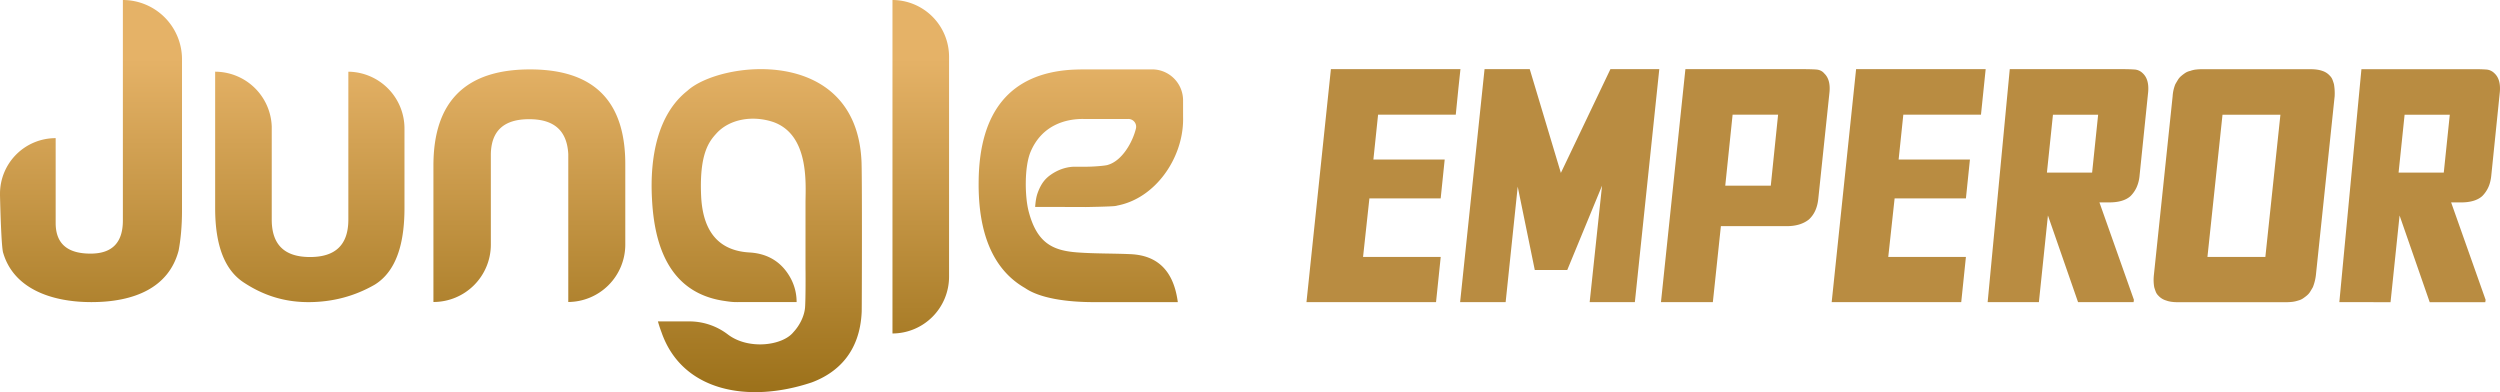 <svg xmlns="http://www.w3.org/2000/svg" xmlns:xlink="http://www.w3.org/1999/xlink" viewBox="0 0 4762.63 747.05"><defs><style>.cls-1{fill:url(#linear-gradient);}.cls-2{fill:#b98c41;}</style><linearGradient id="linear-gradient" x1="1823.24" y1="2626.47" x2="1823.24" y2="3373.53" gradientUnits="userSpaceOnUse"><stop offset="0.15" stop-color="#e5b267"/><stop offset="1" stop-color="#9c711a"/></linearGradient></defs><title>Pack_JUNGLE_EMPEROR</title><g id="Pack_Jungle_Emperor"><path id="JUNGLE_wordmark_gold" class="cls-1" d="M930.38,2626.47v419.94c0,42.15-20.27,63.22-61.6,63.22q-28.28,0-44.44-10.43h0c-14.73-9.5-22-25.48-22-47.93V2889.65h-.08A105.92,105.92,0,0,0,696.3,2995.58c0,.71,0,1.41,0,2.11a1.62,1.62,0,0,0,0,.22c0,.2,0,.41,0,.61v.14c1.31,53.12,3.37,103.51,6.28,110.16C722.07,3174.47,791,3202,870.4,3202c81.86,0,147.51-27.55,166.15-98.07,4-21.07,6.48-47,6.48-76.18V2739.36A112.89,112.89,0,0,0,930.38,2626.47Zm429.54,136.59v281.73c0,47.82-24.32,71.32-73,71.32s-72.94-23.5-72.94-71.32V2867.46a108.23,108.23,0,0,0-107.8-104.41v259.86c0,72.13,18.64,119.14,55.93,142.64,37.28,24.32,77,36.47,121.57,36.47,46.2,0,88.34-11.34,126.44-33.23a94.2,94.2,0,0,0,20.18-16.74c24.51-26.82,36.55-69.87,36.55-129.14V2871.27A108.22,108.22,0,0,0,1359.92,2763.06Zm346.08-4.37c-122.39,0-184,60.78-184,183.17v259.92h0a109.38,109.38,0,0,0,109.39-109.38V2920c.81-44.57,25.13-66.46,72.94-66.46s72.14,21.89,74.57,66.46v281.77a109.34,109.34,0,0,0,108.61-108.64V2941.86C1888.36,2819.47,1828.38,2758.69,1706,2758.69Zm690.51-132.22v635.3a108.22,108.22,0,0,0,107.8-108.21V2734.68A108.22,108.22,0,0,0,2396.51,2626.47Zm-58.62,593.78c-3.35,77.84-46.79,116.55-94.83,134.61-121.55,40.79-247.58,17.24-286.64-95.61-.66-1.71-1.29-3.43-1.9-5.18q-2.62-7.43-4.85-15.31h59.14a121,121,0,0,1,73.91,24.71c39.08,30,104.46,21.65,125.2-4.38a0,0,0,0,0,0,0c12.32-13.19,20.84-31.22,22.07-47,1.27-16.4,1-73,.85-72.8V3010.85c.39-36.85,6.44-127.33-60.88-151.75-40.46-13.71-84.18-5.51-108.67,21.39-13.55,14.89-32.94,37.77-29.32,118.94,2.45,54.7,23.13,104.1,92.08,108,38.46,2.2,64,21.4,79.24,50.53a94.73,94.73,0,0,1,10.59,43.94H2106.1c-14,.43-19.7-.63-33.36-2.69-103.46-17-130.22-108.37-134.4-194.56-4.18-78,10.53-160.29,67.37-205.15,62.26-57.05,320.08-87.22,331.68,132C2338.89,2948.55,2338.22,3199,2337.89,3220.25Zm612.22-402.61a59,59,0,0,0-58.93-59h-124.4c-20.23,0-31.39.83-31.39.83-113.74,8-173.34,78.58-174.71,212.09-1.28,100.85,28.35,169.27,88.43,203.66,27.85,19.25,78.26,26.81,131.26,26.81h159.72c-9-68.43-47.05-89.33-89.68-91.36-32.61-1.55-68.89-.82-102.53-3.41-45.86-3.55-76.21-17.54-92-78.33-7.25-27.94-8.31-84.4,3.62-112.94,21.56-51.57,67.63-63.25,100.72-62.89h85.65a14.8,14.8,0,0,1,14.46,18.19c-6.35,26.1-26.18,61.05-52.94,69.11h0c-3.75,1.86-29.16,3.65-39.67,3.65l-20.45,0h-4.45c-18.15.5-33.64,7.43-45.28,15.71-8.71,6.19-17.59,15-24.54,34.58-2.54,7.13-3.81,15-4.68,26.29,19,0,96.94.25,96.94.25s46.62-.74,55.39-1.94a22.85,22.85,0,0,0,4.28-.9c72.42-13.8,124.67-89.86,125.25-163,0-1.17,0-.31,0-2.49C2950.12,2850.89,2950.11,2835.49,2950.11,2817.64Z" transform="translate(-696.3 -2626.47)"/><path id="Emperor_wordmark" class="cls-2" d="M3231.74,2758.22h246.79l-3.82,35.71-5.1,51h-148l-8.93,85.45h135.83l-7.65,74H3305.08L3293,3116h147.95l-8.93,86.09H3185.19Zm532.49,0h93.1l-46.55,443.84h-86.09l23.59-221.92L3682,3140.84h-61.85l-32.53-158.79-23,220H3477.9l46.55-443.84h86.09l59.31,197.69Zm210.44,299.08-15.3,144.76h-98.85l46.55-443.84h225.12q13.38,0,23.59.64t15.94,7.65q12.75,12.12,9.57,38.26L4160.24,3005q-2.55,25.51-17.85,39.54-15.95,12.76-42.09,12.75Zm109-212.35H3997l-14,135.19h86.73Zm148.59-86.73H4479.1l-8.93,86.73H4322.22l-8.93,85.45h135.84l-7.66,74H4305.64L4293.53,3116h147.94l-8.92,86.09h-246.8Zm250.61,443.84L4525,2758.22H4741.2q11.48,0,21,.64a24,24,0,0,1,15.94,7q13.39,12.12,10.21,38.9l-16,155.6a70.28,70.28,0,0,1-5.73,23,57.8,57.8,0,0,1-11.48,16.58q-13.39,12.12-40.82,12.12h-18.49l65.68,185.57-.63,4.46H4655.11l-57.4-165.16-17.22,165.16ZM4607.28,2845l-11.48,110.32h86.09L4693.37,2845Zm535.37-58a104.68,104.68,0,0,1,1.27,22.95l-35.71,340.54a91.67,91.67,0,0,1-5.74,23c-1.7,3-3.41,5.85-5.1,8.61a29.68,29.68,0,0,1-6.38,7.33,88.68,88.68,0,0,1-7.65,5.74,28.37,28.37,0,0,1-8.93,3.83,55.56,55.56,0,0,1-11.48,2.55,111.1,111.1,0,0,1-12.11.63H4845.47q-14,0-22.31-3.18a32.29,32.29,0,0,1-15.31-9.57,20.5,20.5,0,0,1-4.78-7.33q-1.6-4.14-2.87-8.61a82.62,82.62,0,0,1-.64-23l35.71-340.54a74.17,74.17,0,0,1,5.1-22.95q2.55-4.46,5.1-8.61a30.27,30.27,0,0,1,6.38-7.34,93,93,0,0,1,7.65-5.74,28.42,28.42,0,0,1,9.57-3.82,44.35,44.35,0,0,1,10.84-2.55,111.08,111.08,0,0,1,12.12-.64h205.34q14,0,23,3.19A32.67,32.67,0,0,1,5135,2771a21.11,21.11,0,0,1,4.79,7.34Q5141.35,2782.47,5142.65,2786.92Zm-130.73,329,28.69-271H4930.29l-28.7,271Zm140.93,86.09,42.09-443.84h216.18q11.48,0,21.05.64a24.06,24.06,0,0,1,15.94,7q13.4,12.12,10.2,38.9l-15.94,155.6q-1.29,13.4-5.74,23a57.8,57.8,0,0,1-11.48,16.58q-13.39,12.12-40.81,12.12h-18.5l65.69,185.57-.64,4.46H5325l-57.39-165.16-17.22,165.16ZM5277.2,2845l-11.48,110.32h86.1L5363.29,2845Z" transform="translate(-696.3 -2626.47)"/></g></svg>